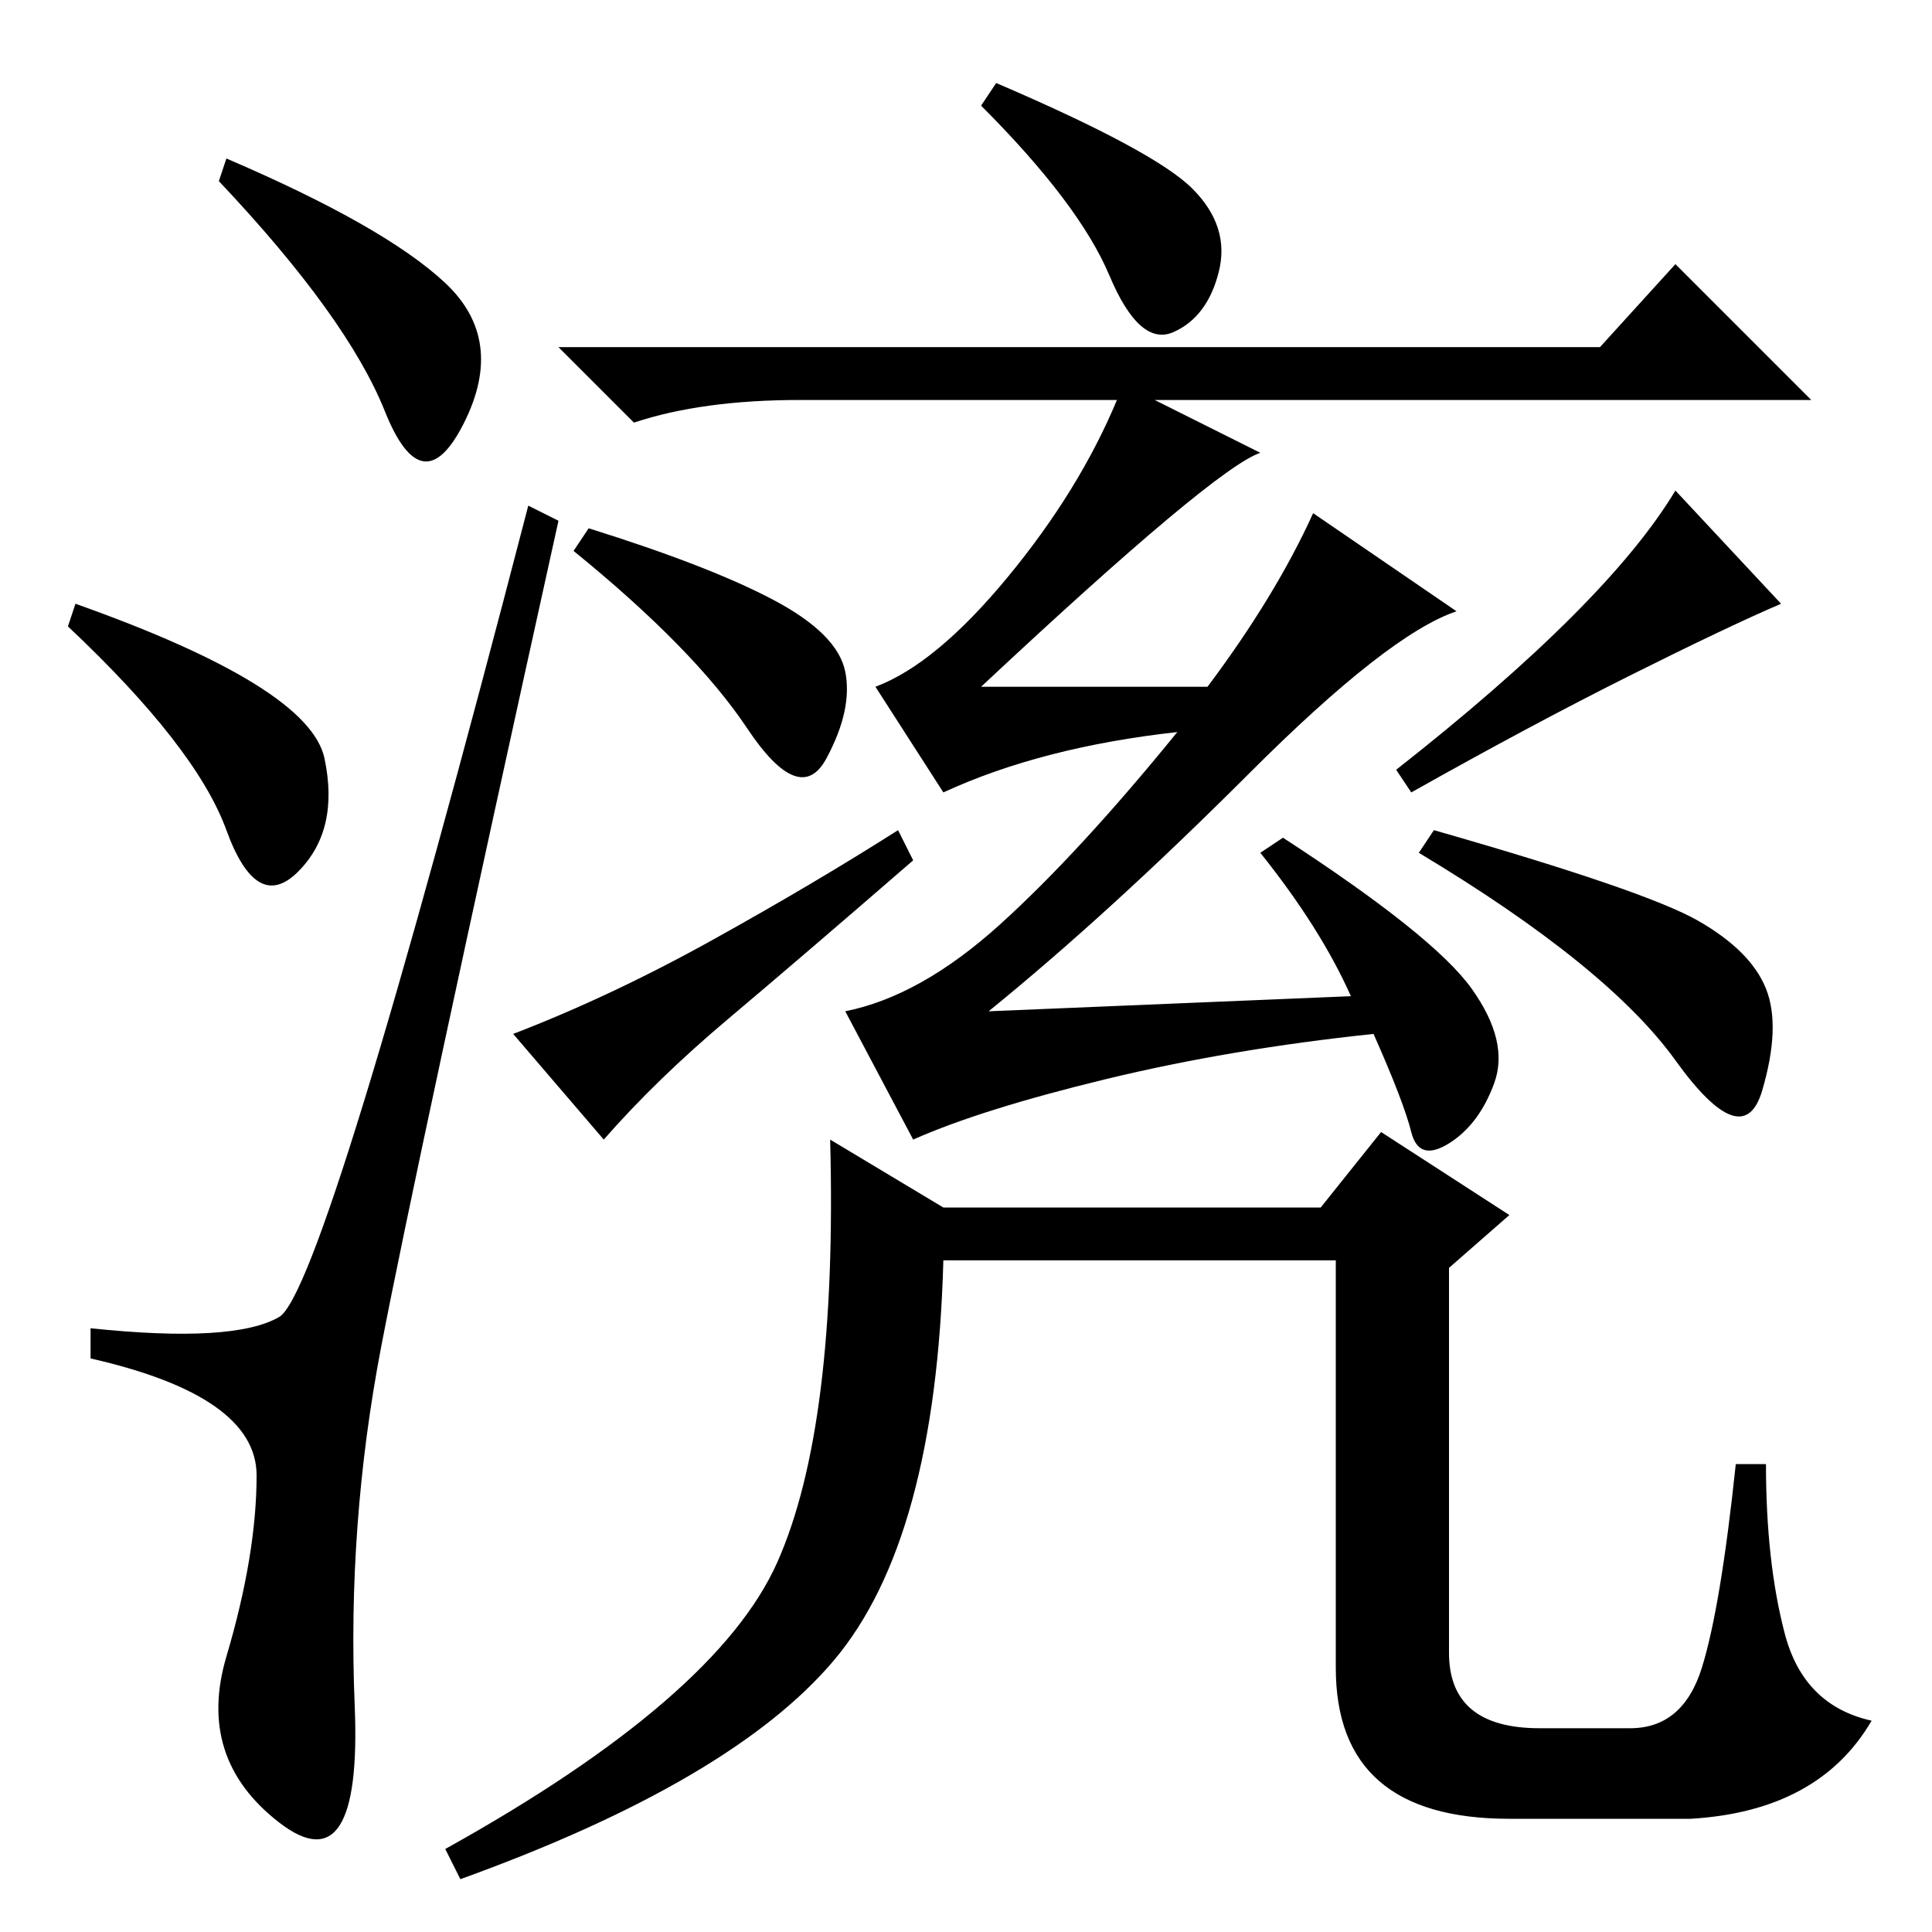 <?xml version="1.0" standalone="no"?>
<!DOCTYPE svg PUBLIC "-//W3C//DTD SVG 1.1//EN" "http://www.w3.org/Graphics/SVG/1.1/DTD/svg11.dtd" >
<svg xmlns="http://www.w3.org/2000/svg" xmlns:xlink="http://www.w3.org/1999/xlink" version="1.1" viewBox="0 -36 256 256">
  <g transform="matrix(1 0 0 -1 0 220)">
   <path fill="currentColor"
d="M121 105l-9 17q10 2 20.5 11.5t23.5 25.5q-18 -2 -31 -8l-9 14q8 3 17.5 14.5t14.5 23.5h-42q-13 0 -22 -3l-10 10h138l10 11l18 -18h-87l14 -7q-6 -2 -37 -31h30q9 12 14 23l19 -13q-9 -3 -27.5 -21.5t-34.5 -31.5l48 2q-4 9 -12 19l3 2q20 -13 25 -20t3 -12.5t-6 -8
t-5 1.5t-5 13q-19 -2 -35.5 -6t-25.5 -8zM158 231q5 -5 3.5 -11t-6 -8t-8.5 7.5t-17 22.5l2 3q21 -9 26 -14zM102.5 176.5q8.5 -4.5 9.5 -9.5t-2.5 -11.5t-10.5 4t-23 23.5l2 3q16 -5 24.5 -9.5zM94.5 131.5q13.5 7.5 24.5 14.5l2 -4q-15 -13 -24.5 -21t-16.5 -16l-12 14
q13 5 26.5 12.5zM236 176q-7 -3 -20 -9.5t-29 -15.5l-2 3q28 22 37 37zM225 134q7 -4 9 -9t-0.5 -13.5t-11.5 4t-34 27.5l2 3q28 -8 35 -12zM125 96h50l8 10l17 -11l-8 -7v-51q0 -10 12 -10h12q7 0 9.5 8t4.5 27h4q0 -13 2.5 -22.5t11.5 -11.5q-7 -12 -24 -13h-24
q-23 0 -23 20v54h-52q-1 -37 -14.5 -53t-49.5 -29l-2 4q36 20 44 38t7 56zM59 218.5q8 -7.5 2.5 -18.5t-10.5 1.5t-22 30.5l1 3q21 -9 29 -16.5zM10 176q31 -11 33 -20.5t-3.5 -15t-9.5 5.5t-21 27zM37 81.5q6 3.5 33 107.5l4 -2q-19 -86 -23.5 -109.5t-3.5 -47.5t-10 -15.5
t-7 22t4 24t-22 15.5v4q19 -2 25 1.5z" />
  </g>

</svg>
